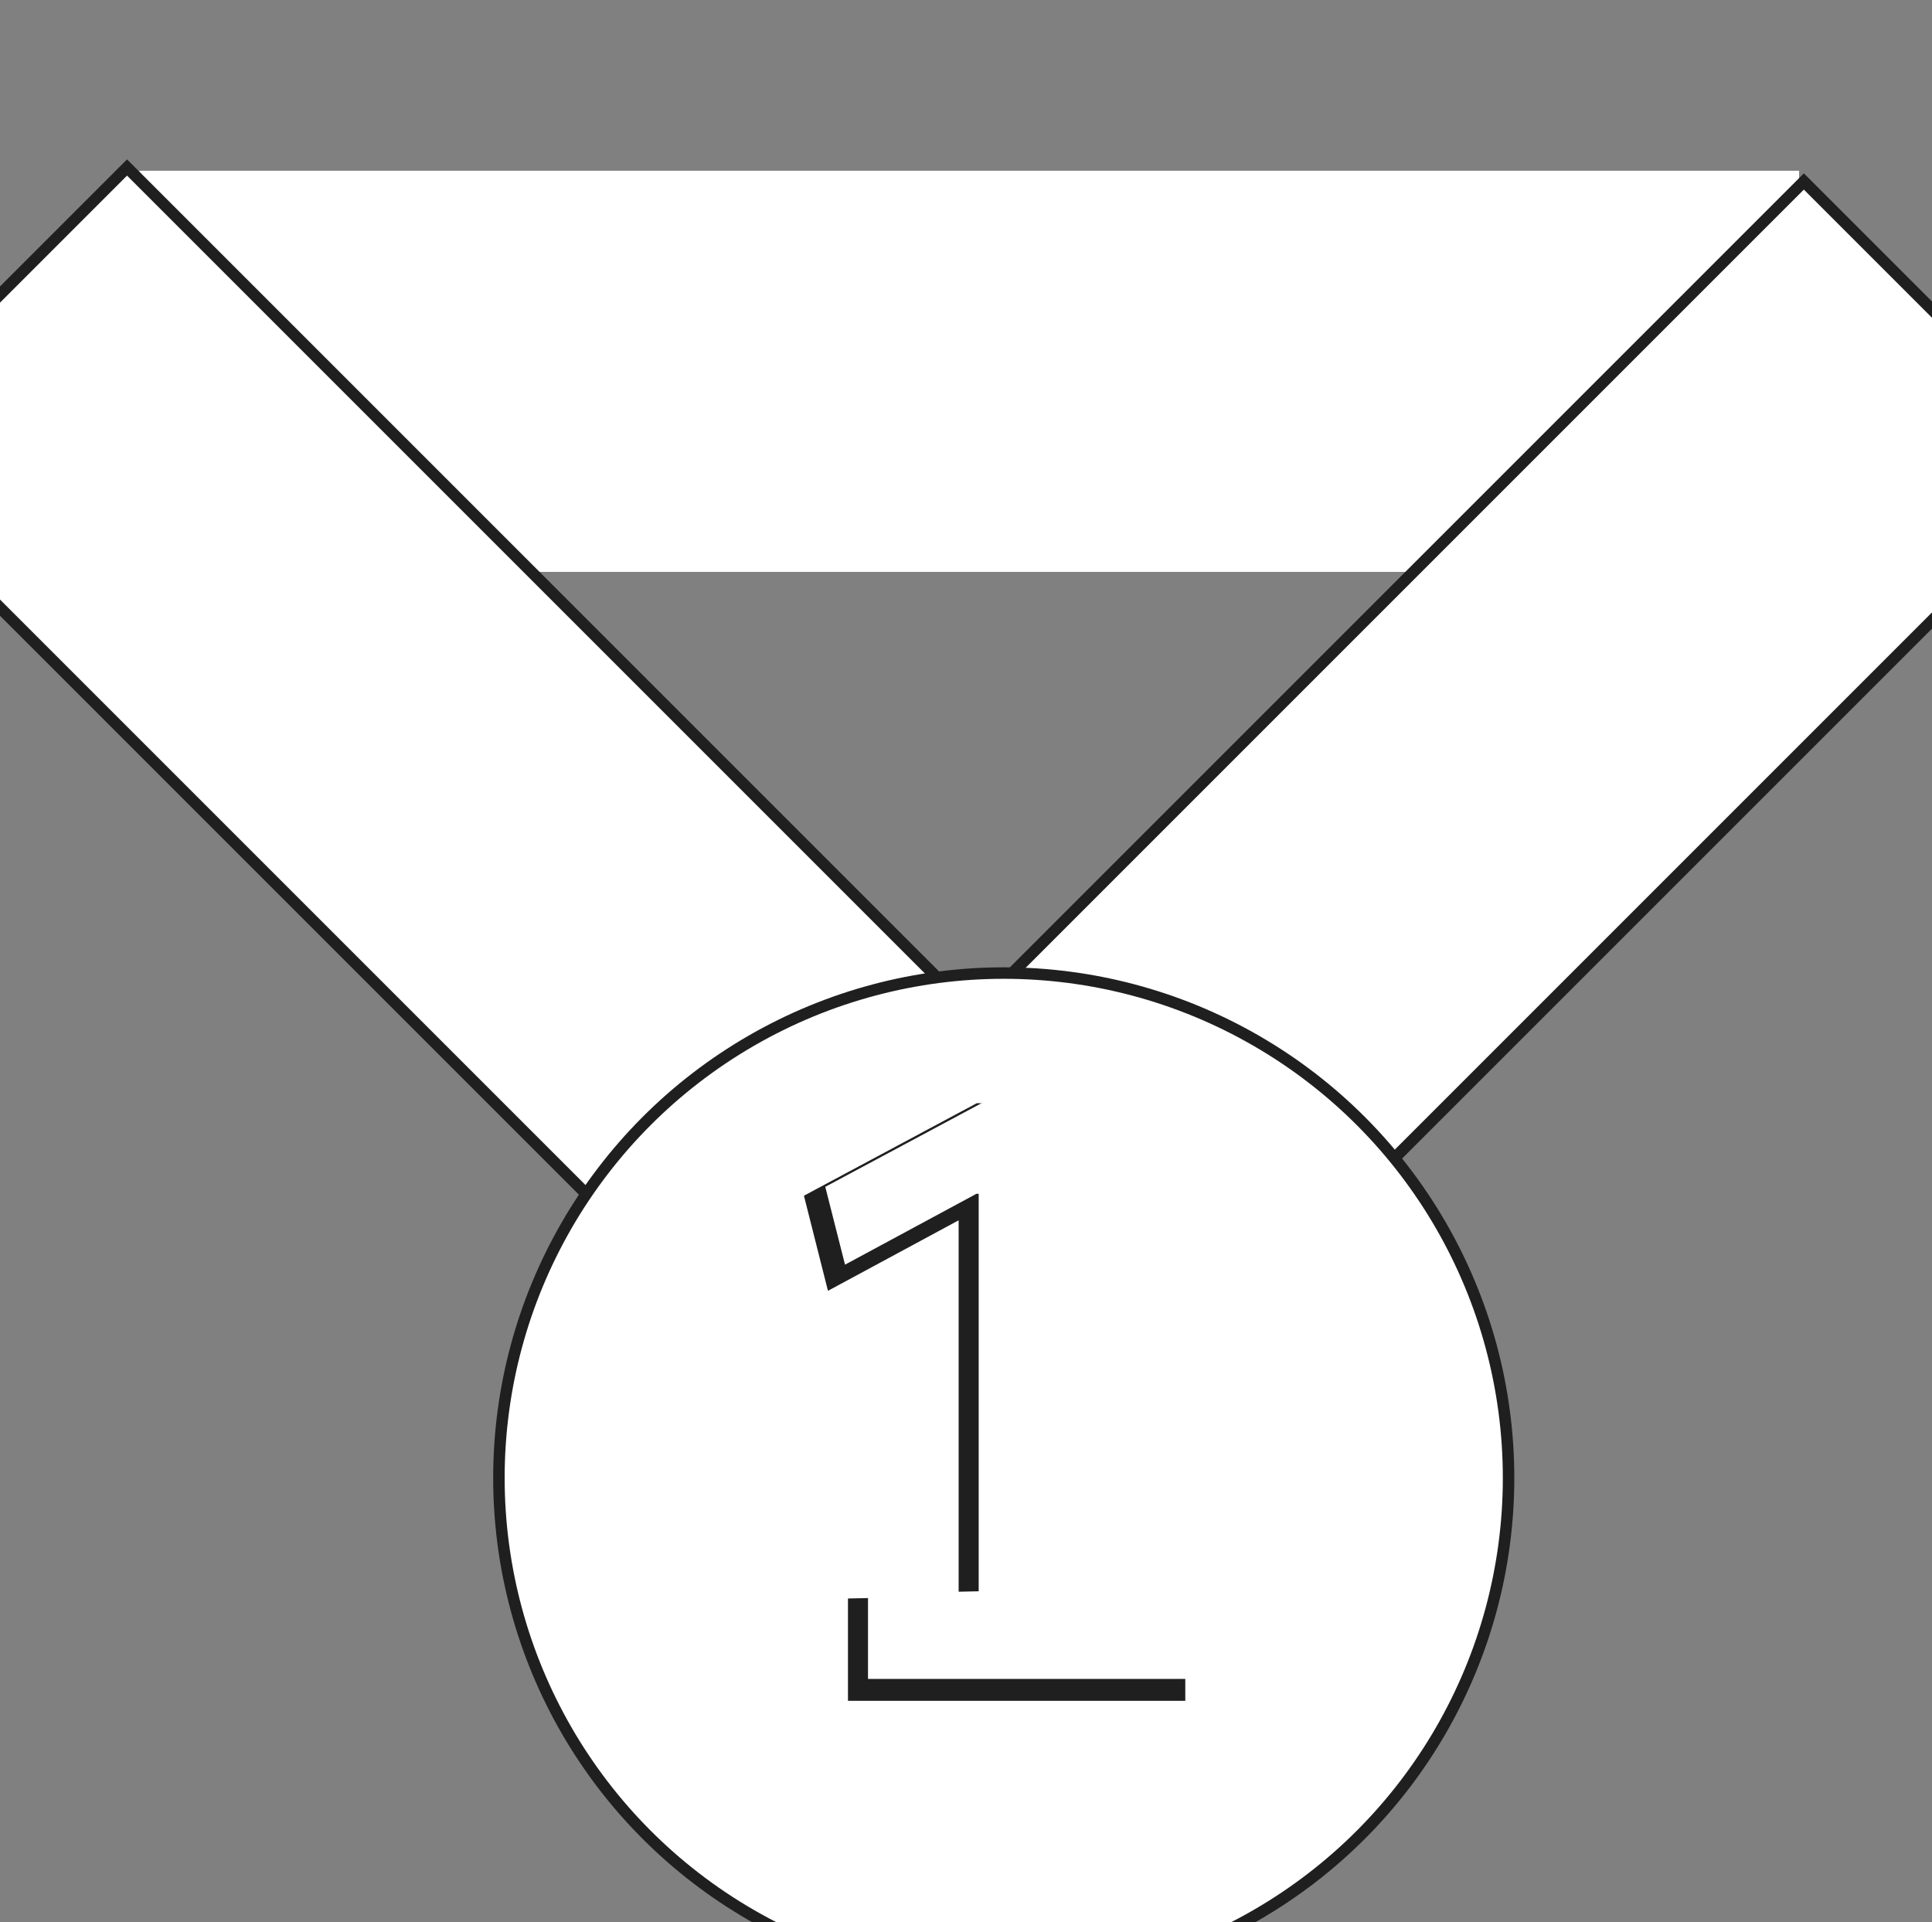 <?xml version="1.0" encoding="utf-8"?>
<!-- Generator: Adobe Illustrator 12.0.0, SVG Export Plug-In . SVG Version: 6.00 Build 51448)  -->
<!DOCTYPE svg PUBLIC "-//W3C//DTD SVG 1.1//EN" "http://www.w3.org/Graphics/SVG/1.1/DTD/svg11.dtd">
<svg  version="1.1" id="Layer_1" xmlns="http://www.w3.org/2000/svg" xmlns:xlink="http://www.w3.org/1999/xlink" width="168.264" height="167.393"
	 viewBox="0 0 168.264 167.393" overflow="visible" enable-background="new 0 0 168.264 167.393" xml:space="preserve">
<rect x="0" y="0" width="168.264" height="167.393" fill="#808080" stroke="none"/>
<g>
	<g>
		<rect x="12.134" y="14.87" fill="#FFFFFF" width="144.554" height="34.936"/>
		
			<rect x="-17.193" y="47.859" transform="matrix(0.707 0.707 -0.707 0.707 57.056 -7.093)" fill="#FFFFFF" stroke="#201F1F" width="108.566" height="34.935"/>
		
			<rect x="76.771" y="49.065" transform="matrix(-0.707 0.707 -0.707 -0.707 270.768 20.915)" fill="#FFFFFF" stroke="#201F1F" width="108.562" height="34.935"/>
		<circle fill="#FFFFFF" stroke="#201F1F" cx="87.419" cy="128.712" r="43.967"/>
		<g>
			<path fill="#201F1F" stroke="#201F1F" stroke-width="1.5" d="M74.602,139.948l9.639-0.199V105.13h-0.203l-11.437,6.171
				l-1.713-6.781l14.363-7.688h7.587v43.122l9.643-0.199v7.623H74.602V139.948z"/>
		</g>
		<g>
			<path fill="#FFFFFF" d="M75.597,138.79l9.64-0.203V103.97h-0.201l-11.44,6.171l-1.72-6.78l14.367-7.689h7.589v43.124l9.641-0.198
				v7.622H75.597V138.79z"/>
		</g>
	</g>
</g>
</svg>
